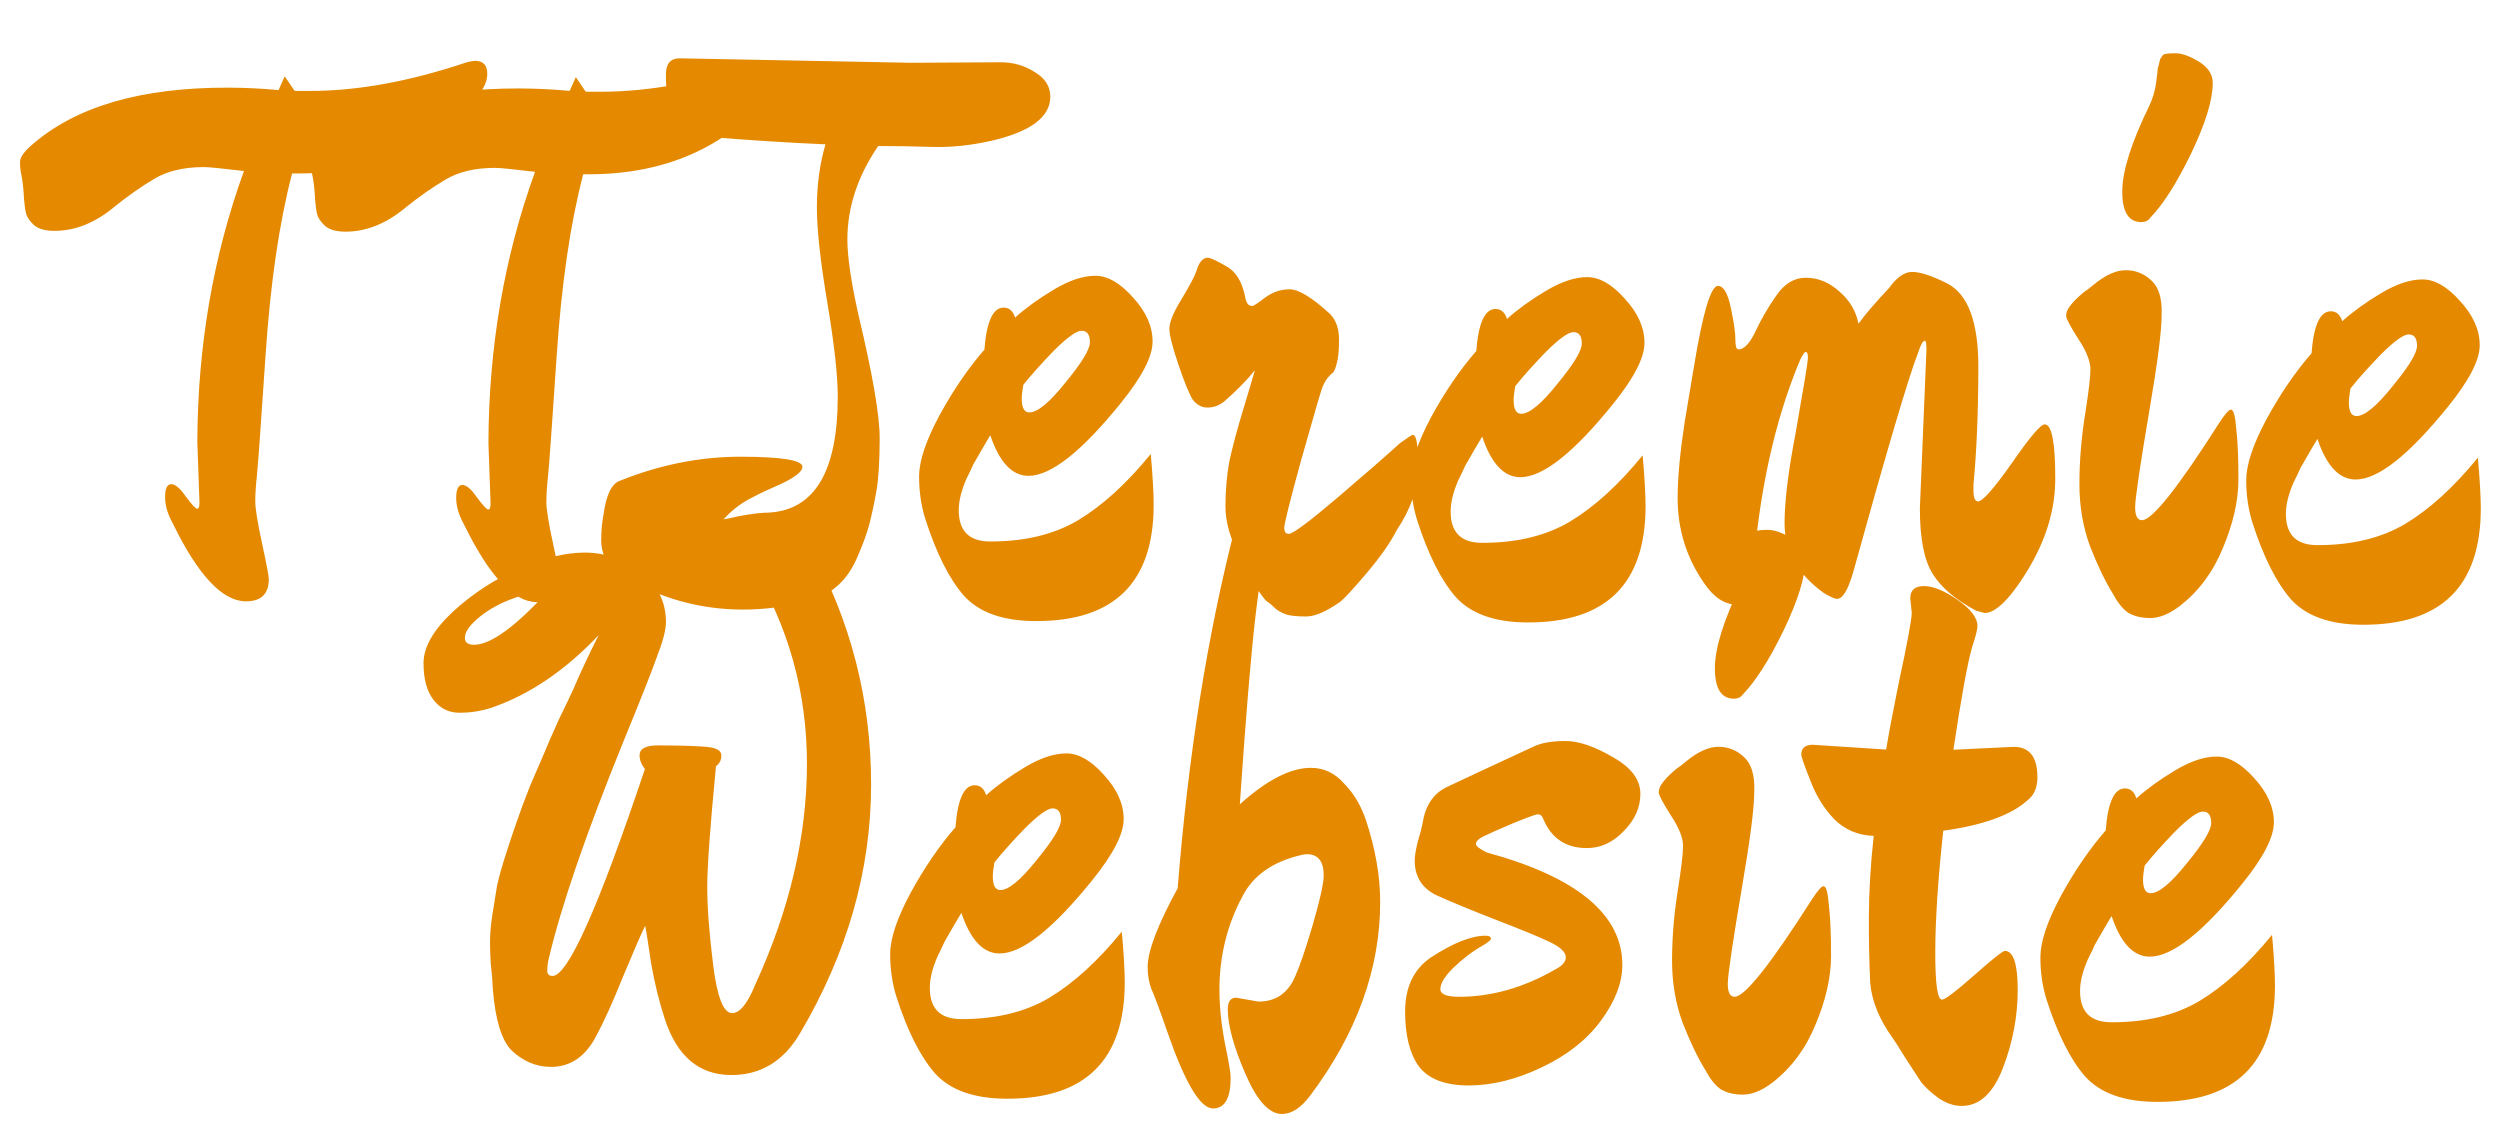 <svg width="314" height="143" viewBox="0 0 314 143" fill="none" xmlns="http://www.w3.org/2000/svg">
<g filter="url(#filter0_d_1_2)">
<path d="M24.786 50.542C24.819 38.511 26.77 27.156 30.64 16.479C27.889 16.151 26.225 15.986 25.649 15.985C23.089 15.978 20.976 16.484 19.309 17.503C17.706 18.459 16.071 19.606 14.403 20.946C11.966 22.987 9.435 24.004 6.811 23.997C5.723 23.994 4.892 23.768 4.317 23.318C3.742 22.804 3.392 22.291 3.265 21.779C3.139 21.267 3.045 20.498 2.984 19.474C2.922 18.45 2.829 17.65 2.702 17.073C2.576 16.497 2.513 15.921 2.515 15.345C2.517 14.769 2.998 14.066 3.961 13.237C9.478 8.388 17.709 5.979 28.653 6.009C30.765 6.015 32.877 6.117 34.988 6.314L35.761 4.589C36.08 5.037 36.494 5.647 37.004 6.416L38.828 6.421C44.844 6.438 51.439 5.24 58.614 2.827C59.126 2.701 59.478 2.638 59.67 2.638C60.694 2.641 61.205 3.187 61.202 4.275C61.199 5.363 60.62 6.481 59.464 7.63C53.751 13.886 46.159 16.937 36.687 16.783C35.07 22.987 33.961 30.568 33.36 39.526C32.76 48.484 32.394 53.571 32.262 54.787C32.131 56.003 32.064 57.059 32.062 57.955C32.059 58.85 32.342 60.611 32.911 63.237C33.48 65.862 33.764 67.367 33.763 67.751C33.758 69.607 32.795 70.533 30.875 70.527C27.931 70.519 24.868 67.247 21.686 60.71C21.049 59.556 20.732 58.467 20.735 57.443C20.738 56.355 20.995 55.812 21.508 55.813C22.02 55.815 22.626 56.328 23.327 57.355C24.092 58.381 24.571 58.894 24.763 58.894C24.955 58.895 25.052 58.639 25.053 58.127L24.786 50.542ZM61.348 50.643C61.382 38.611 63.333 27.257 67.202 16.579C64.451 16.252 62.788 16.087 62.212 16.085C59.652 16.078 57.538 16.585 55.871 17.604C54.269 18.56 52.634 19.707 50.966 21.047C48.528 23.088 45.998 24.105 43.373 24.098C42.285 24.095 41.454 23.868 40.879 23.419C40.305 22.905 39.954 22.392 39.828 21.88C39.701 21.367 39.607 20.599 39.546 19.575C39.485 18.551 39.391 17.751 39.264 17.174C39.138 16.598 39.076 16.022 39.077 15.446C39.079 14.87 39.561 14.167 40.523 13.338C46.041 8.489 54.271 6.08 65.215 6.11C67.327 6.116 69.439 6.217 71.55 6.415L72.323 4.689C72.642 5.138 73.056 5.747 73.566 6.517L75.39 6.522C81.406 6.538 88.001 5.34 95.176 2.928C95.688 2.802 96.04 2.739 96.233 2.739C97.257 2.742 97.767 3.287 97.764 4.375C97.761 5.463 97.182 6.582 96.027 7.731C90.314 13.987 82.721 17.038 73.249 16.884C71.632 23.087 70.523 30.668 69.923 39.627C69.322 48.585 68.956 53.672 68.825 54.888C68.693 56.103 68.626 57.159 68.624 58.055C68.621 58.951 68.905 60.712 69.474 63.338C70.042 65.963 70.326 67.468 70.325 67.852C70.32 69.708 69.357 70.633 67.437 70.628C64.493 70.62 61.43 67.347 58.248 60.811C57.612 59.657 57.295 58.568 57.297 57.544C57.3 56.456 57.558 55.913 58.07 55.914C58.582 55.916 59.188 56.429 59.89 57.455C60.655 58.481 61.133 58.995 61.325 58.995C61.517 58.996 61.614 58.74 61.615 58.228L61.348 50.643ZM125.691 2.82C127.291 2.825 128.73 3.245 130.007 4.08C131.285 4.852 131.923 5.877 131.919 7.157C131.912 9.717 129.411 11.567 124.416 12.705C121.854 13.274 119.421 13.523 117.118 13.453C114.814 13.382 112.542 13.344 110.302 13.338C107.731 17.107 106.441 21.007 106.43 25.039C106.424 27.215 106.895 30.417 107.843 34.643C109.615 42.072 110.497 47.227 110.489 50.107C110.481 52.923 110.347 55.098 110.087 56.633C109.827 58.105 109.535 59.48 109.211 60.759C108.888 61.974 108.404 63.317 107.76 64.787C106.536 67.792 104.515 69.674 101.697 70.434C98.878 71.195 96.061 71.571 93.245 71.563C87.997 71.549 83.041 70.191 78.377 67.49C76.46 66.397 75.504 64.826 75.51 62.778C75.513 61.69 75.611 60.635 75.806 59.611C76.133 57.18 76.809 55.774 77.834 55.393C82.895 53.359 87.986 52.349 93.106 52.363C98.226 52.377 100.785 52.8 100.783 53.632C100.781 54.208 99.915 54.91 98.185 55.737C96.455 56.5 95.301 57.041 94.725 57.359C93.251 58.059 91.968 59.016 90.877 60.229C91.325 60.166 91.933 60.039 92.702 59.85C94.367 59.534 95.679 59.378 96.639 59.38C102.336 59.012 105.197 54.188 105.223 44.908C105.23 42.22 104.793 38.251 103.912 33C103.03 27.75 102.593 23.749 102.601 20.997C102.608 18.181 102.968 15.558 103.678 13.128C99.007 12.923 94.24 12.622 89.377 12.224C85.858 11.959 84.005 10.642 83.82 8.273C83.697 6.481 83.636 5.168 83.639 4.336C83.642 2.992 84.22 2.322 85.372 2.325L114.459 2.885L125.691 2.82ZM144.901 58.457C144.874 68.185 139.933 73.036 130.077 73.009C125.981 72.997 122.976 71.933 121.062 69.816C119.212 67.699 117.589 64.462 116.193 60.106C115.685 58.441 115.434 56.68 115.439 54.824C115.444 52.904 116.283 50.379 117.956 47.247C119.693 44.052 121.588 41.273 123.643 38.911C123.909 35.392 124.714 33.634 126.058 33.637C126.761 33.639 127.24 34.057 127.494 34.889C128.841 33.677 130.477 32.498 132.4 31.351C134.323 30.204 136.053 29.633 137.589 29.637C139.125 29.641 140.69 30.542 142.285 32.338C143.944 34.135 144.771 35.993 144.766 37.913C144.761 39.769 143.442 42.325 140.809 45.582C135.864 51.712 131.983 54.774 129.167 54.766C127.119 54.76 125.524 53.06 124.381 49.665C124.317 49.793 123.995 50.336 123.417 51.294C122.902 52.189 122.517 52.86 122.259 53.307C122.066 53.755 121.776 54.362 121.39 55.129C120.746 56.599 120.423 57.91 120.419 59.062C120.412 61.686 121.721 63.002 124.345 63.009C128.697 63.021 132.379 62.135 135.392 60.351C138.469 58.504 141.517 55.728 144.535 52.024C144.783 54.841 144.905 56.985 144.901 58.457ZM129.285 46.798C130.309 46.801 131.817 45.557 133.808 43.067C135.862 40.577 136.891 38.883 136.894 37.987C136.896 37.027 136.546 36.546 135.842 36.544C135.202 36.543 134.047 37.371 132.379 39.031C130.774 40.69 129.49 42.127 128.527 43.34C128.397 44.108 128.331 44.684 128.33 45.068C128.327 46.22 128.645 46.797 129.285 46.798ZM177.461 49.619C177.909 49.62 178.13 50.965 178.122 53.653C178.115 56.277 177.212 58.93 175.412 61.614C174.64 63.147 173.387 64.936 171.654 66.979C169.984 68.959 168.861 70.171 168.284 70.618C166.552 71.829 165.143 72.433 164.055 72.43C163.031 72.427 162.263 72.361 161.751 72.232C161.239 72.103 160.728 71.845 160.217 71.46C159.77 71.01 159.387 70.689 159.068 70.496C158.813 70.24 158.462 69.791 158.016 69.15C157.633 68.445 157.379 67.996 157.251 67.803C157.124 67.611 156.837 67.098 156.391 66.265C155.946 65.432 155.723 64.983 155.723 64.919C154.513 62.676 153.911 60.562 153.917 58.578C153.922 56.53 154.087 54.643 154.412 52.916C154.801 51.125 155.383 48.95 156.158 46.392C156.933 43.834 157.418 42.204 157.612 41.5C156.648 42.714 155.365 44.022 153.761 45.426C153.119 45.936 152.415 46.19 151.647 46.188C150.943 46.186 150.336 45.864 149.825 45.223C149.379 44.518 148.775 43.044 148.014 40.802C147.252 38.56 146.872 37.055 146.874 36.287C146.876 35.455 147.392 34.208 148.42 32.547C149.449 30.822 150.06 29.672 150.254 29.096C150.577 27.945 151.059 27.37 151.699 27.372C152.019 27.373 152.786 27.727 154 28.434C155.214 29.078 156.01 30.36 156.389 32.281C156.515 33.049 156.802 33.434 157.25 33.435C157.442 33.436 157.987 33.085 158.885 32.384C159.847 31.683 160.872 31.333 161.96 31.336C163.112 31.34 164.805 32.368 167.039 34.422C167.805 35.192 168.186 36.282 168.182 37.69C168.178 39.097 168.08 40.089 167.886 40.665C167.756 41.24 167.595 41.624 167.403 41.815C166.826 42.262 166.376 42.901 166.054 43.732C165.795 44.499 164.923 47.505 163.437 52.748C162.014 57.929 161.303 60.775 161.301 61.287C161.3 61.799 161.491 62.055 161.875 62.056C162.387 62.058 164.439 60.527 168.032 57.465C171.624 54.403 174.222 52.138 175.827 50.671C176.788 49.969 177.333 49.619 177.461 49.619ZM206.682 58.628C206.655 68.356 201.714 73.206 191.858 73.179C187.762 73.168 184.757 72.103 182.843 69.986C180.993 67.869 179.37 64.632 177.974 60.276C177.466 58.611 177.215 56.85 177.22 54.994C177.225 53.075 178.064 50.549 179.737 47.417C181.474 44.222 183.369 41.443 185.424 39.081C185.69 35.562 186.495 33.804 187.839 33.808C188.543 33.81 189.021 34.227 189.275 35.06C190.622 33.847 192.258 32.668 194.181 31.521C196.104 30.374 197.834 29.803 199.37 29.807C200.906 29.812 202.471 30.712 204.066 32.508C205.725 34.305 206.552 36.163 206.547 38.083C206.542 39.939 205.223 42.495 202.59 45.752C197.645 51.883 193.764 54.944 190.948 54.936C188.9 54.931 187.305 53.23 186.162 49.835C186.098 49.963 185.777 50.506 185.198 51.464C184.683 52.359 184.298 53.03 184.04 53.477C183.847 53.925 183.557 54.532 183.171 55.299C182.527 56.769 182.204 58.08 182.2 59.232C182.193 61.856 183.502 63.172 186.126 63.179C190.478 63.191 194.16 62.305 197.173 60.521C200.25 58.674 203.298 55.898 206.316 52.195C206.564 55.011 206.686 57.156 206.682 58.628ZM191.066 46.969C192.09 46.971 193.598 45.727 195.589 43.237C197.643 40.747 198.672 39.053 198.675 38.157C198.677 37.197 198.327 36.717 197.623 36.715C196.983 36.713 195.828 37.542 194.16 39.201C192.555 40.861 191.271 42.297 190.308 43.511C190.178 44.278 190.112 44.854 190.111 45.238C190.108 46.39 190.426 46.967 191.066 46.969ZM241.96 38.949C241.962 38.181 241.899 37.797 241.771 37.796C241.515 37.795 241.226 38.307 240.903 39.33C239.743 42.271 237.03 51.447 232.763 66.859C232.117 69.098 231.442 70.216 230.738 70.214C230.418 70.213 229.843 69.956 229.012 69.441C225.755 67.064 224.131 64.148 224.14 60.692C224.148 57.94 224.606 54.197 225.515 49.464C226.555 43.578 227.076 40.412 227.077 39.964C227.079 39.452 226.984 39.196 226.792 39.195C226.664 39.195 226.439 39.514 226.117 40.153C222.831 47.952 220.822 57.259 220.088 68.073C219.955 69.992 219.312 70.951 218.16 70.947C216.624 70.943 215.251 70.043 214.039 68.248C211.808 65.042 210.698 61.455 210.709 57.487C210.716 54.991 211.013 51.824 211.599 47.985C212.25 44.147 212.64 41.812 212.771 40.98C213.877 34.263 214.878 30.906 215.774 30.909C216.478 30.91 217.02 31.84 217.399 33.697C217.778 35.49 217.966 36.803 217.964 37.635C217.962 38.467 218.088 38.883 218.344 38.884C219.048 38.886 219.754 38.152 220.462 36.681C221.171 35.148 222.039 33.646 223.067 32.177C224.095 30.643 225.345 29.879 226.817 29.883C228.353 29.887 229.76 30.467 231.036 31.623C232.313 32.714 233.11 34.06 233.425 35.661C234.196 34.575 235.48 33.075 237.278 31.16C238.241 29.819 239.203 29.149 240.163 29.152C241.187 29.155 242.658 29.639 244.575 30.604C247.196 31.955 248.498 35.479 248.482 41.175C248.467 46.871 248.261 51.766 247.866 55.861L247.864 56.533C247.861 57.493 248.052 57.974 248.436 57.975C249.012 57.976 250.424 56.38 252.673 53.186C254.922 49.928 256.303 48.3 256.815 48.302C257.711 48.304 258.152 50.609 258.14 55.217C258.127 59.761 256.483 64.301 253.206 68.836C251.664 70.944 250.349 71.996 249.261 71.993L248.206 71.702C245.65 70.351 243.83 68.81 242.747 67.079C241.664 65.348 241.127 62.594 241.138 58.819L241.96 38.949ZM277.921 5.448C277.915 7.56 277.011 10.501 275.208 14.272C273.406 17.979 271.703 20.663 270.098 22.322C269.841 22.706 269.457 22.896 268.945 22.895C267.345 22.891 266.548 21.608 266.555 19.048C266.562 16.488 267.692 12.908 269.945 8.306C270.395 7.347 270.686 6.356 270.817 5.332C270.948 4.308 271.013 3.733 271.014 3.605C271.078 3.413 271.111 3.285 271.111 3.221C271.175 3.093 271.208 2.965 271.208 2.837C271.272 2.645 271.305 2.517 271.305 2.453C271.369 2.326 271.434 2.23 271.498 2.166C271.562 2.038 271.626 1.942 271.691 1.879C271.883 1.751 272.395 1.688 273.227 1.691C274.059 1.693 275.05 2.048 276.2 2.755C277.35 3.462 277.924 4.36 277.921 5.448ZM278.763 48.074C279.47 46.988 279.952 46.445 280.208 46.446C280.528 46.447 280.75 47.248 280.873 48.848C281.061 50.449 281.151 52.593 281.143 55.281C281.136 57.905 280.488 60.751 279.2 63.819C277.976 66.824 276.177 69.251 273.804 71.101C272.457 72.121 271.208 72.629 270.056 72.626C268.968 72.623 268.04 72.397 267.273 71.947C266.571 71.433 265.933 70.631 265.36 69.541C264.404 68.003 263.45 66.016 262.497 63.581C261.607 61.147 261.166 58.522 261.174 55.706C261.182 52.89 261.414 50.042 261.87 47.164C262.326 44.285 262.555 42.365 262.558 41.406C262.56 40.382 262.052 39.1 261.032 37.561C260.013 35.959 259.503 34.997 259.504 34.677C259.505 34.357 259.602 34.037 259.795 33.718C260.052 33.335 260.341 32.983 260.662 32.664C261.047 32.281 261.4 31.962 261.72 31.707C262.105 31.452 262.522 31.133 262.971 30.751C264.446 29.539 265.792 28.934 267.008 28.938C268.224 28.941 269.279 29.36 270.173 30.194C271.13 31.029 271.574 32.47 271.505 34.518C271.499 36.566 271.008 40.437 270.033 46.13C268.797 53.423 268.177 57.613 268.174 58.701C268.171 59.789 268.457 60.334 269.033 60.335C270.313 60.339 273.557 56.252 278.763 48.074ZM311.588 58.917C311.561 68.645 306.62 73.495 296.764 73.468C292.668 73.457 289.663 72.392 287.749 70.275C285.899 68.158 284.275 64.921 282.879 60.566C282.372 58.9 282.121 57.139 282.126 55.283C282.131 53.364 282.97 50.838 284.643 47.706C286.38 44.511 288.275 41.732 290.33 39.37C290.596 35.851 291.4 34.093 292.744 34.097C293.448 34.099 293.927 34.516 294.181 35.349C295.528 34.136 297.164 32.957 299.087 31.81C301.01 30.663 302.739 30.092 304.275 30.096C305.811 30.101 307.377 31.001 308.972 32.797C310.631 34.594 311.458 36.452 311.453 38.372C311.448 40.228 310.128 42.785 307.496 46.041C302.551 52.172 298.67 55.233 295.854 55.225C293.806 55.22 292.211 53.519 291.068 50.124C291.004 50.252 290.682 50.795 290.104 51.753C289.589 52.648 289.203 53.319 288.946 53.766C288.753 54.214 288.463 54.821 288.077 55.588C287.433 57.058 287.109 58.369 287.106 59.521C287.099 62.145 288.407 63.461 291.031 63.468C295.383 63.48 299.066 62.594 302.079 60.81C305.156 58.963 308.204 56.187 311.222 52.484C311.47 55.3 311.592 57.445 311.588 58.917ZM295.972 47.258C296.996 47.26 298.504 46.017 300.494 43.526C302.549 41.036 303.578 39.343 303.58 38.447C303.583 37.486 303.232 37.005 302.528 37.004C301.888 37.002 300.734 37.831 299.066 39.49C297.461 41.15 296.177 42.586 295.214 43.8C295.084 44.567 295.018 45.143 295.017 45.527C295.014 46.679 295.332 47.256 295.972 47.258ZM101.716 63.618C106.874 72.977 109.439 83 109.409 93.688C109.38 104.376 106.407 114.736 100.492 124.767C98.434 128.282 95.549 130.034 91.837 130.024C87.805 130.012 85.028 127.669 83.504 122.993C82.806 120.879 82.237 118.573 81.796 116.076C81.418 113.515 81.167 111.914 81.041 111.274C80.526 112.296 79.592 114.438 78.239 117.698C76.95 120.894 75.856 123.323 74.955 124.985C73.603 127.669 71.68 129.008 69.184 129.001C67.328 128.996 65.666 128.287 64.198 126.875C62.985 125.592 62.224 123.094 61.914 119.381C61.854 118.165 61.761 117.045 61.636 116.02C61.574 114.996 61.545 114.036 61.547 113.14C61.55 112.244 61.649 111.156 61.844 109.877C62.04 108.597 62.235 107.382 62.431 106.23C62.69 105.079 63.078 103.704 63.594 102.106C64.11 100.507 64.562 99.164 64.949 98.077C65.336 96.926 65.884 95.456 66.593 93.666C67.366 91.876 67.946 90.534 68.332 89.639C68.719 88.68 69.331 87.273 70.168 85.42C71.069 83.566 71.68 82.288 72.002 81.585C72.84 79.603 73.902 77.334 75.189 74.777C71.017 79.182 66.561 82.21 61.82 83.861C60.475 84.305 59.098 84.525 57.69 84.521C56.346 84.517 55.26 83.971 54.431 82.88C53.602 81.79 53.19 80.253 53.196 78.269C53.201 76.285 54.423 74.144 56.861 71.847C59.364 69.55 62.153 67.734 65.228 66.398C68.304 65.062 71.058 64.398 73.49 64.405C75.986 64.412 78.288 65.218 80.395 66.824C82.567 68.43 83.649 70.545 83.642 73.169C83.639 74.129 83.251 75.6 82.478 77.582C81.768 79.564 80.35 83.144 78.224 88.322C73.584 99.765 70.487 108.781 68.933 115.368C68.804 115.88 68.739 116.392 68.737 116.904C68.736 117.352 68.959 117.576 69.407 117.578C71.327 117.583 75.191 108.922 80.999 91.594C80.552 91.016 80.33 90.44 80.332 89.864C80.334 89.032 81.103 88.618 82.639 88.622C85.775 88.631 87.887 88.701 88.975 88.832C90.062 88.963 90.605 89.316 90.604 89.892C90.602 90.468 90.377 90.915 89.928 91.234C89.203 98.72 88.838 103.743 88.83 106.303C88.823 108.863 89.07 112.16 89.571 116.193C90.072 120.227 90.867 122.245 91.954 122.248C92.915 122.25 93.878 121.069 94.844 118.704C99.158 109.308 101.328 100.098 101.352 91.074C101.377 81.986 99.033 73.595 94.318 65.902C93.617 64.876 93.267 63.883 93.27 62.923C93.274 61.387 94.396 60.622 96.636 60.629C98.876 60.635 100.57 61.631 101.716 63.618ZM69.061 69.001C64.771 69.693 61.567 71.092 59.45 73.198C58.744 73.9 58.39 74.539 58.388 75.115C58.387 75.691 58.77 75.98 59.538 75.982C61.65 75.988 64.824 73.661 69.061 69.001ZM141.267 118.448C141.24 128.176 136.299 133.026 126.443 132.999C122.347 132.988 119.342 131.923 117.428 129.806C115.578 127.689 113.955 124.452 112.559 120.097C112.051 118.431 111.8 116.67 111.805 114.814C111.81 112.894 112.649 110.369 114.322 107.237C116.059 104.042 117.954 101.263 120.009 98.901C120.275 95.382 121.079 93.624 122.423 93.628C123.127 93.63 123.606 94.047 123.86 94.88C125.207 93.667 126.843 92.488 128.766 91.341C130.689 90.194 132.419 89.623 133.955 89.627C135.491 89.632 137.056 90.532 138.651 92.328C140.31 94.125 141.137 95.983 141.132 97.903C141.127 99.759 139.808 102.316 137.175 105.572C132.23 111.703 128.349 114.764 125.533 114.756C123.485 114.751 121.89 113.05 120.747 109.655C120.683 109.783 120.361 110.326 119.783 111.284C119.268 112.179 118.882 112.85 118.625 113.297C118.432 113.745 118.142 114.352 117.756 115.119C117.112 116.589 116.789 117.9 116.785 119.052C116.778 121.676 118.087 122.992 120.711 122.999C125.063 123.011 128.745 122.125 131.758 120.341C134.835 118.494 137.883 115.718 140.901 112.015C141.149 114.831 141.271 116.976 141.267 118.448ZM125.651 106.789C126.675 106.791 128.183 105.548 130.174 103.057C132.228 100.567 133.257 98.874 133.26 97.978C133.262 97.017 132.911 96.537 132.207 96.535C131.567 96.533 130.413 97.362 128.745 99.021C127.14 100.681 125.856 102.117 124.893 103.33C124.763 104.098 124.697 104.674 124.696 105.058C124.693 106.21 125.011 106.787 125.651 106.789ZM158.052 120.798C160.228 120.804 161.767 119.752 162.669 117.643C163.249 116.364 163.991 114.19 164.895 111.121C165.8 107.987 166.253 105.94 166.256 104.98C166.261 103.188 165.56 102.291 164.152 102.287C163.96 102.286 163.735 102.317 163.479 102.381C159.893 103.203 157.424 104.924 156.073 107.544C154.143 111.123 153.172 115.024 153.161 119.248C153.155 121.296 153.373 123.505 153.814 125.874C154.32 128.244 154.572 129.748 154.57 130.388C154.563 132.948 153.823 134.226 152.351 134.222C150.751 134.218 148.84 131.013 146.618 124.606C145.666 121.852 144.998 120.058 144.617 119.225C144.299 118.392 144.142 117.464 144.144 116.44C144.15 114.456 145.407 111.163 147.916 106.562C149.242 89.862 151.651 74.732 155.145 61.174C155.532 59.895 156.014 59.256 156.59 59.258C157.294 59.26 157.805 59.805 158.122 60.894C158.503 61.983 158.692 62.879 158.69 63.583C158.688 64.223 158.36 67.103 157.706 72.221C157.116 77.275 156.455 85.209 155.721 96.023C159.121 92.961 162.101 91.433 164.661 91.44C166.261 91.444 167.636 92.088 168.784 93.371C169.997 94.591 170.921 96.129 171.555 97.987C172.761 101.638 173.36 105.096 173.351 108.36C173.328 116.744 170.393 124.832 164.548 132.624C163.392 134.157 162.206 134.921 160.99 134.918C159.39 134.914 157.858 133.213 156.396 129.817C154.933 126.421 154.204 123.731 154.21 121.747C154.213 120.787 154.566 120.308 155.27 120.31L158.052 120.798ZM192.704 88.733C193.665 88.288 194.978 88.067 196.642 88.072C198.306 88.077 200.288 88.754 202.588 90.105C204.889 91.391 206.036 92.93 206.032 94.722C206.027 96.45 205.318 98.016 203.907 99.42C202.559 100.824 201.021 101.524 199.293 101.519C196.669 101.512 194.848 100.291 193.831 97.856C193.704 97.472 193.48 97.279 193.16 97.278C192.904 97.278 191.847 97.659 189.989 98.422C188.195 99.185 186.978 99.725 186.337 100.044C185.696 100.362 185.375 100.681 185.374 101.001C185.373 101.257 185.82 101.61 186.715 102.061C198.099 105.164 203.782 109.884 203.764 116.22C203.758 118.46 202.856 120.793 201.057 123.22C199.322 125.584 196.853 127.529 193.649 129.056C190.445 130.583 187.371 131.343 184.427 131.335C181.483 131.326 179.405 130.521 178.193 128.917C177.046 127.314 176.476 125.009 176.484 122.001C176.493 118.993 177.555 116.756 179.671 115.289C182.492 113.441 184.798 112.52 186.59 112.524C187.038 112.526 187.262 112.654 187.261 112.91C187.261 113.102 186.748 113.485 185.722 114.058C184.761 114.631 183.702 115.461 182.547 116.545C181.456 117.63 180.91 118.525 180.908 119.229C180.906 119.869 181.673 120.191 183.209 120.195C187.305 120.206 191.34 119.066 195.315 116.773C196.212 116.327 196.661 115.816 196.663 115.24C196.665 114.6 195.994 113.958 194.652 113.315C193.31 112.671 191.041 111.737 187.844 110.512C184.711 109.287 182.218 108.256 180.364 107.419C178.575 106.518 177.683 105.076 177.688 103.092C177.69 102.516 177.82 101.716 178.079 100.693C178.402 99.606 178.596 98.87 178.661 98.487C178.987 96.248 179.983 94.714 181.65 93.887C183.38 93.06 187.065 91.342 192.704 88.733ZM226.756 65.307C226.75 67.419 225.846 70.361 224.043 74.132C222.241 77.839 220.538 80.522 218.933 82.181C218.676 82.565 218.292 82.756 217.78 82.754C216.18 82.75 215.383 81.468 215.39 78.908C215.397 76.348 216.527 72.767 218.78 68.165C219.23 67.206 219.521 66.215 219.652 65.191C219.783 64.168 219.848 63.592 219.849 63.464C219.913 63.272 219.946 63.144 219.946 63.08C220.01 62.952 220.042 62.825 220.043 62.697C220.107 62.505 220.14 62.377 220.14 62.313C220.204 62.185 220.268 62.089 220.333 62.025C220.397 61.897 220.461 61.802 220.525 61.738C220.718 61.61 221.23 61.548 222.062 61.55C222.894 61.552 223.885 61.907 225.035 62.614C226.185 63.321 226.759 64.219 226.756 65.307ZM227.598 107.933C228.305 106.847 228.787 106.305 229.043 106.305C229.363 106.306 229.584 107.107 229.708 108.707C229.896 110.308 229.986 112.452 229.978 115.14C229.971 117.764 229.323 120.61 228.035 123.679C226.811 126.683 225.012 129.11 222.639 130.96C221.292 131.98 220.043 132.489 218.891 132.486C217.803 132.483 216.875 132.256 216.108 131.806C215.406 131.292 214.768 130.49 214.195 129.401C213.239 127.862 212.285 125.875 211.331 123.441C210.442 121.006 210.001 118.381 210.009 115.565C210.017 112.749 210.249 109.902 210.705 107.023C211.161 104.144 211.39 102.225 211.393 101.265C211.395 100.241 210.887 98.959 209.867 97.421C208.848 95.818 208.338 94.856 208.339 94.536C208.34 94.216 208.437 93.897 208.63 93.577C208.887 93.194 209.176 92.843 209.497 92.523C209.882 92.141 210.235 91.822 210.555 91.566C210.94 91.311 211.357 90.993 211.806 90.61C213.281 89.398 214.627 88.794 215.843 88.797C217.059 88.8 218.114 89.219 219.007 90.054C219.965 90.888 220.409 92.33 220.34 94.377C220.334 96.425 219.843 100.296 218.868 105.989C217.631 113.282 217.012 117.472 217.009 118.56C217.006 119.648 217.292 120.193 217.868 120.195C219.148 120.198 222.392 116.111 227.598 107.933ZM252.933 88.803C254.917 88.809 255.905 90.091 255.898 92.651C255.895 93.931 255.476 94.89 254.642 95.528C252.589 97.378 249.066 98.648 244.072 99.339C243.415 105.417 243.081 110.472 243.07 114.504C243.059 118.536 243.341 120.553 243.917 120.554C244.301 120.556 245.648 119.535 247.958 117.494C250.267 115.452 251.55 114.431 251.806 114.432C252.894 114.435 253.434 116.101 253.424 119.429C253.415 122.693 252.798 125.923 251.574 129.12C250.349 132.316 248.616 133.911 246.376 133.905C245.416 133.903 244.457 133.58 243.499 132.937C242.541 132.231 241.807 131.557 241.297 130.915C240.851 130.21 240.181 129.184 239.289 127.838C238.461 126.491 237.951 125.69 237.76 125.434C236.038 123.061 235.085 120.722 234.899 118.418C234.778 116.049 234.721 113.297 234.73 110.161C234.738 107.025 234.94 103.634 235.334 99.987C233.35 99.917 231.688 99.209 230.348 97.861C229.071 96.513 228.084 94.911 227.385 93.053C226.622 91.131 226.241 90.042 226.242 89.786C226.244 88.954 226.725 88.539 227.685 88.542L236.9 89.143C237.225 87.16 237.745 84.409 238.458 80.891C239.561 75.774 240.113 72.8 240.115 71.968L239.928 70.143C239.931 69.119 240.508 68.609 241.66 68.612C242.812 68.615 244.219 69.195 245.88 70.352C247.54 71.508 248.369 72.599 248.367 73.623C248.365 74.07 248.139 74.966 247.687 76.309C247.106 78.355 246.326 82.641 245.348 89.166L252.933 88.803ZM285.735 118.846C285.709 128.574 280.767 133.424 270.911 133.397C266.815 133.386 263.81 132.321 261.896 130.204C260.046 128.087 258.423 124.85 257.027 120.495C256.519 118.829 256.268 117.068 256.273 115.212C256.279 113.292 257.118 110.767 258.79 107.635C260.527 104.44 262.423 101.661 264.477 99.299C264.743 95.78 265.548 94.022 266.892 94.026C267.596 94.028 268.075 94.445 268.328 95.278C269.676 94.065 271.311 92.886 273.234 91.739C275.157 90.592 276.887 90.021 278.423 90.025C279.959 90.03 281.524 90.93 283.119 92.726C284.778 94.523 285.605 96.381 285.6 98.301C285.595 100.157 284.276 102.714 281.643 105.97C276.698 112.101 272.817 115.162 270.001 115.154C267.953 115.149 266.358 113.448 265.216 110.053C265.151 110.181 264.83 110.724 264.251 111.682C263.737 112.577 263.351 113.248 263.093 113.695C262.9 114.143 262.611 114.75 262.224 115.517C261.58 116.987 261.257 118.298 261.254 119.45C261.246 122.074 262.555 123.39 265.179 123.397C269.531 123.409 273.213 122.523 276.226 120.739C279.303 118.892 282.351 116.116 285.369 112.413C285.617 115.229 285.739 117.374 285.735 118.846ZM270.119 107.187C271.143 107.189 272.651 105.946 274.642 103.455C276.697 100.965 277.725 99.272 277.728 98.376C277.73 97.415 277.38 96.934 276.676 96.933C276.036 96.931 274.881 97.76 273.213 99.419C271.608 101.079 270.324 102.515 269.361 103.728C269.231 104.496 269.165 105.072 269.164 105.456C269.161 106.608 269.479 107.185 270.119 107.187Z" fill="#E48900"/>
</g>
<defs>
<filter id="filter0_d_1_2" x="0.187" y="0.945" width="313.559" height="141.387" filterUnits="userSpaceOnUse" color-interpolation-filters="sRGB">
<feFlood flood-opacity="0" result="BackgroundImageFix"/>
<feColorMatrix in="SourceAlpha" type="matrix" values="0 0 0 0 0 0 0 0 0 0 0 0 0 0 0 0 0 0 127 0" result="hardAlpha"/>
<feOffset dy="5"/>
<feGaussianBlur stdDeviation="1"/>
<feComposite in2="hardAlpha" operator="out"/>
<feColorMatrix type="matrix" values="0 0 0 0 0 0 0 0 0 0 0 0 0 0 0 0 0 0 0.25 0"/>
<feBlend mode="normal" in2="BackgroundImageFix" result="effect1_dropShadow_1_2"/>
<feBlend mode="normal" in="SourceGraphic" in2="effect1_dropShadow_1_2" result="shape"/>
</filter>
</defs>
</svg>
